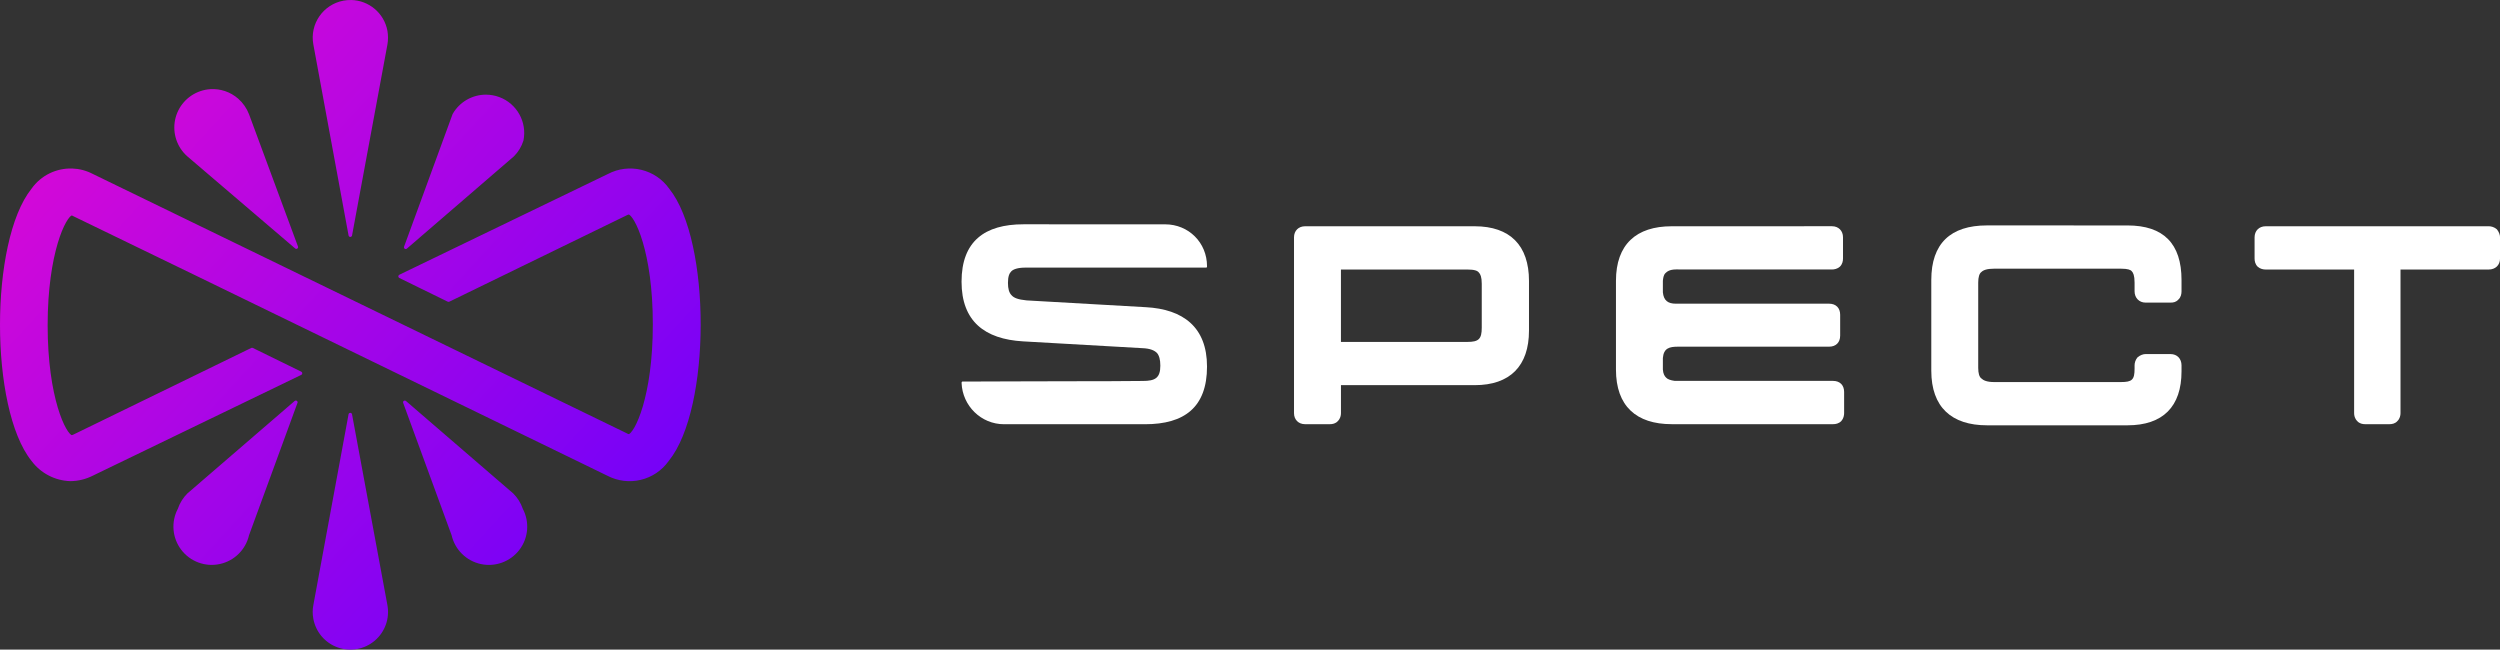 <?xml version="1.0" ?>
<svg xmlns="http://www.w3.org/2000/svg" xmlns:xlink="http://www.w3.org/1999/xlink" viewBox="0 0 138.235 35.919">
    <rect x="0" y="0" width="138.235" height="35.919" fill="#333333" stroke="none"/>
    <defs id="defs2">
        <linearGradient xlink:href="#paint0_linear_0_1" id="linearGradient1002" x1="238.742" y1="-12.584" x2="290.726" y2="35.513" gradientUnits="userSpaceOnUse" gradientTransform="matrix(0.744,0,0,0.744,-370.599,92.865)" />
        <linearGradient gradientUnits="userSpaceOnUse" y2="1079.56" x2="1812" y1="460.5" x1="616" id="paint0_linear_0_1" gradientTransform="matrix(0.056,0,0,0.056,51.666,98.031)">
            <stop id="stop823" stop-color="#E70AD1" />
            <stop id="stop825" stop-color="#6100FF" offset="1" />
        </linearGradient>
    </defs>
    <g id="layer1" transform="translate(193.131,-83.399)">
        <g id="g840">
            <g id="text1006" style="fill:#ffffff;fill-opacity:1;stroke:none;stroke-width:0.489" aria-label="SPECT">
                <path id="path822" style="fill:#ffffff;fill-opacity:1;stroke:none;stroke-width:0.489" d="m -136.539,95.801 c -2.142,0 -3.424,0.938 -3.424,3.174 0,2.189 1.282,3.174 3.393,3.299 l 6.582,0.375 c 0.485,0.016 0.704,0.141 0.829,0.266 0.125,0.141 0.188,0.375 0.188,0.704 0,0.688 -0.297,0.844 -0.969,0.844 -1.376,0.016 -2.642,0.016 -3.893,0.016 -2.079,0 -4.44,0.016 -5.488,0.016 h -0.578 c -0.047,0 -0.062,0.031 -0.062,0.078 0.047,1.266 1.079,2.283 2.345,2.283 h 7.802 c 2.173,0 3.424,-0.938 3.424,-3.189 0,-2.173 -1.313,-3.174 -3.393,-3.283 l -6.582,-0.375 c -0.485,-0.047 -0.704,-0.141 -0.829,-0.281 -0.141,-0.141 -0.203,-0.36 -0.203,-0.688 0,-0.36 0.078,-0.532 0.188,-0.641 0.109,-0.109 0.344,-0.203 0.782,-0.203 h 9.975 c 0.047,0 0.062,-0.016 0.062,-0.063 v -0.016 c 0,-1.298 -1.016,-2.314 -2.314,-2.314 z" />
                <path id="path824" style="fill:#ffffff;fill-opacity:1;stroke:none;stroke-width:0.489" d="m -121.58,106.244 c 0,0.36 0.25,0.61 0.61,0.61 h 1.376 c 0.141,0 0.313,-0.031 0.438,-0.172 0.141,-0.141 0.172,-0.313 0.172,-0.438 v -1.548 h 7.395 c 1.954,0 3.002,-1.063 3.002,-3.017 v -2.752 c 0,-1.954 -1.048,-3.017 -3.002,-3.017 h -9.381 c -0.36,0 -0.61,0.25 -0.61,0.61 z m 9.584,-7.942 c 0.391,0 0.563,0.063 0.641,0.172 0.078,0.078 0.156,0.235 0.156,0.61 v 2.439 c 0,0.625 -0.172,0.782 -0.797,0.782 h -6.989 v -4.002 z" />
                <path id="path826" style="fill:#ffffff;fill-opacity:1;stroke:none;stroke-width:0.489" d="m -100.698,95.91 c -1.954,0 -3.08,1.001 -3.08,3.017 v 4.909 c 0,2.017 1.126,3.017 3.08,3.017 h 8.927 c 0.141,0 0.313,-0.031 0.453,-0.172 0.125,-0.141 0.156,-0.313 0.156,-0.438 v -1.173 c 0,-0.375 -0.235,-0.61 -0.61,-0.61 h -8.755 c -0.235,-0.031 -0.406,-0.094 -0.485,-0.188 -0.078,-0.078 -0.156,-0.203 -0.172,-0.438 v -0.641 c 0.047,-0.547 0.36,-0.625 0.844,-0.625 h 8.349 c 0.375,0 0.61,-0.235 0.61,-0.61 v -1.157 c 0,-0.375 -0.235,-0.61 -0.61,-0.61 h -8.474 c -0.438,0 -0.672,-0.172 -0.719,-0.625 v -0.641 c 0.016,-0.141 0.031,-0.313 0.141,-0.422 0.235,-0.25 0.594,-0.203 0.891,-0.203 h 8.318 c 0.125,0 0.297,-0.031 0.438,-0.156 0.141,-0.141 0.172,-0.313 0.172,-0.453 v -1.173 c 0,-0.36 -0.25,-0.61 -0.61,-0.61 z" />
                <path id="path828" style="fill:#ffffff;fill-opacity:1;stroke:none;stroke-width:0.489" d="m -83.262,95.863 c -2.017,0 -3.08,1.001 -3.08,3.017 v 5.019 c 0,2.017 1.126,3.017 3.08,3.017 h 7.77 c 1.954,0 2.986,-1.032 2.986,-2.986 v -0.328 c 0,-0.36 -0.235,-0.625 -0.61,-0.625 h -1.376 c -0.141,0 -0.297,0.062 -0.438,0.172 -0.125,0.141 -0.172,0.313 -0.172,0.453 v 0.188 c 0,0.61 -0.141,0.735 -0.75,0.735 h -7.02 c -0.391,0 -0.594,-0.094 -0.704,-0.203 -0.109,-0.078 -0.172,-0.281 -0.172,-0.578 v -4.722 c 0,-0.297 0.063,-0.5 0.172,-0.578 0.109,-0.109 0.313,-0.188 0.704,-0.188 h 7.02 c 0.375,0 0.532,0.063 0.594,0.141 0.078,0.078 0.156,0.235 0.156,0.625 v 0.485 c 0,0.36 0.25,0.625 0.61,0.625 h 1.376 c 0.172,0 0.313,-0.031 0.438,-0.172 0.141,-0.125 0.172,-0.313 0.172,-0.453 v -0.625 c 0,-2.017 -1.001,-3.017 -2.986,-3.017 z" />
                <path id="path830" style="fill:#ffffff;fill-opacity:1;stroke:none;stroke-width:0.489" d="m -67.856,95.91 c -0.36,0 -0.61,0.25 -0.61,0.61 v 1.173 c 0,0.141 0.031,0.313 0.172,0.453 0.141,0.125 0.313,0.156 0.438,0.156 h 4.894 v 7.942 c 0,0.125 0.031,0.297 0.172,0.438 0.125,0.141 0.297,0.172 0.438,0.172 h 1.345 c 0.141,0 0.313,-0.031 0.438,-0.172 0.141,-0.141 0.172,-0.313 0.172,-0.438 v -7.942 h 4.878 c 0.36,0 0.625,-0.235 0.625,-0.61 v -1.173 c 0,-0.141 -0.063,-0.297 -0.172,-0.438 -0.141,-0.125 -0.313,-0.172 -0.453,-0.172 z" />
            </g>
            <path id="path977" d="m -173.712,83.4 c -0.138,-0.003 -0.279,0.008 -0.42,0.034 -1.131,0.207 -1.881,1.291 -1.673,2.422 v 4.01e-4 l 1.948,10.564 c 0.006,0.046 0.048,0.08 0.095,0.08 0.047,4.5e-5 0.088,-0.034 0.097,-0.08 l 1.957,-10.564 4.4e-4,-0.002 c 0.042,-0.247 0.042,-0.5 0,-0.747 l -4.4e-4,-0.002 c -0.181,-0.989 -1.035,-1.686 -2.003,-1.706 z m -7.785,4.929 c -0.184,0.012 -0.369,0.047 -0.549,0.108 -0.72,0.243 -1.256,0.852 -1.405,1.596 -0.149,0.745 0.11,1.512 0.681,2.014 l 3.8e-4,7.42e-4 5.96,5.09 c 0.032,0.029 0.083,0.032 0.119,0.006 0.036,-0.026 0.051,-0.073 0.036,-0.114 l -2.707,-7.314 -3.8e-4,-4.01e-4 c -0.127,-0.331 -0.332,-0.626 -0.599,-0.86 -0.428,-0.376 -0.982,-0.56 -1.536,-0.526 z m 15.234,0.304 c -0.742,5.29e-4 -1.453,0.392 -1.839,1.068 -0.003,0.005 -0.006,0.01 -0.006,0.015 l -2.681,7.323 c -0.019,0.042 -1e-4,0.089 0.036,0.114 0.037,0.026 0.085,0.022 0.119,-0.006 l 5.915,-5.099 c 10e-4,-0.001 0.003,-0.004 0.006,-0.005 0.243,-0.244 0.423,-0.542 0.525,-0.871 h -4.1e-4 c 0.001,-0.004 0.002,-0.007 0.003,-0.01 0.202,-1.018 -0.364,-2.032 -1.336,-2.395 -0.244,-0.091 -0.494,-0.134 -0.741,-0.134 z m -22.887,4.084 c -0.862,-0.025 -1.713,0.373 -2.239,1.118 -0.587,0.732 -1.021,1.86 -1.309,3.175 -0.289,1.319 -0.433,2.835 -0.433,4.35 0,1.515 0.144,3.031 0.433,4.35 0.288,1.315 0.722,2.444 1.31,3.175 0.507,0.681 1.298,1.093 2.148,1.118 h 0.003 c 0.431,-0.003 0.856,-0.108 1.24,-0.304 3.9e-4,-3.8e-4 7.7e-4,-3.8e-4 0.002,-3.8e-4 l 11.524,-5.572 c 0.032,-0.016 0.055,-0.05 0.055,-0.088 0,-0.037 -0.022,-0.071 -0.055,-0.088 l -2.681,-1.313 c -0.029,-0.013 -0.058,-0.013 -0.085,0 l -9.829,4.787 c -5.1e-4,3.8e-4 -0.002,7.4e-4 -0.002,10e-4 -4.5e-4,3.9e-4 -0.001,3.9e-4 -0.002,3.9e-4 -0.032,0.016 -0.066,0.029 -0.101,0.032 -0.022,-0.01 -0.058,-0.034 -0.11,-0.091 -0.058,-0.065 -0.126,-0.161 -0.199,-0.291 -0.146,-0.259 -0.308,-0.641 -0.459,-1.149 -0.302,-1.016 -0.558,-2.526 -0.558,-4.541 0,-2.015 0.256,-3.525 0.558,-4.541 0.151,-0.508 0.313,-0.89 0.459,-1.149 0.073,-0.129 0.141,-0.226 0.199,-0.291 0.051,-0.057 0.088,-0.082 0.109,-0.091 0.036,0.004 0.067,0.017 0.095,0.036 0.003,0.003 0.006,0.005 0.01,0.007 l 6.889,3.34 c 7.54,3.67 15.08,7.337 22.623,11.002 1.178,0.62 2.632,0.271 3.401,-0.814 0.594,-0.732 1.033,-1.86 1.325,-3.175 0.293,-1.318 0.439,-2.835 0.441,-4.35 0.002,-1.515 -0.141,-3.031 -0.43,-4.35 -0.287,-1.315 -0.721,-2.443 -1.308,-3.175 -0.766,-1.084 -2.218,-1.433 -3.393,-0.815 l -11.534,5.572 c -0.032,0.016 -0.055,0.05 -0.055,0.088 0,0.038 0.022,0.072 0.055,0.088 l 2.681,1.313 c 0.029,0.013 0.058,0.013 0.085,0 l 9.829,-4.787 c 0.002,-6.99e-4 0.003,-0.002 0.006,-0.003 0.029,-0.016 0.061,-0.027 0.093,-0.031 0.022,0.009 0.06,0.035 0.112,0.092 0.059,0.065 0.127,0.161 0.2,0.291 0.146,0.258 0.308,0.64 0.458,1.148 0.301,1.015 0.555,2.526 0.555,4.541 0,2.015 -0.254,3.526 -0.555,4.541 -0.15,0.508 -0.312,0.89 -0.458,1.149 -0.073,0.13 -0.141,0.225 -0.2,0.291 -0.051,0.057 -0.088,0.082 -0.111,0.091 -0.036,-0.003 -0.068,-0.016 -0.099,-0.037 -0.003,-0.002 -0.006,-0.003 -0.01,-0.006 l -29.528,-14.341 c -0.367,-0.193 -0.761,-0.292 -1.153,-0.304 z m 12.371,12.831 c -0.022,7.4e-4 -0.042,0.01 -0.058,0.022 l -5.915,5.099 c -0.001,0.002 -0.003,0.003 -0.006,0.003 -0.245,0.241 -0.43,0.536 -0.54,0.861 -0.382,0.726 -0.31,1.607 0.185,2.262 0.497,0.656 1.33,0.966 2.135,0.792 0.803,-0.173 1.433,-0.794 1.617,-1.594 l 2.679,-7.316 c 0.019,-0.042 3.2e-4,-0.089 -0.036,-0.114 -0.019,-0.013 -0.04,-0.019 -0.061,-0.016 z m 6.038,0 c -0.022,-7.4e-4 -0.043,0.003 -0.061,0.016 -0.037,0.026 -0.052,0.072 -0.036,0.114 l 2.678,7.316 c 0.184,0.8 0.814,1.421 1.618,1.594 0.805,0.173 1.638,-0.136 2.135,-0.792 0.495,-0.655 0.567,-1.536 0.184,-2.262 -0.11,-0.326 -0.295,-0.62 -0.54,-0.861 -0.001,-7.4e-4 -0.003,-0.002 -0.006,-0.003 l -5.915,-5.099 c -0.019,-0.016 -0.037,-0.022 -0.058,-0.022 z m -3.022,0.679 c -0.047,0 -0.088,0.033 -0.095,0.08 l -1.948,10.556 c -0.047,0.248 -0.047,0.503 0,0.75 0.134,0.732 0.648,1.336 1.349,1.585 0.701,0.25 1.482,0.107 2.048,-0.374 0.567,-0.482 0.834,-1.229 0.7,-1.961 l -1.957,-10.556 c -0.006,-0.046 -0.049,-0.08 -0.097,-0.08 z" style="opacity:1;fill:url(#linearGradient1002);fill-opacity:1;stroke:none;stroke-width:0.196;stroke-linejoin:round" />
        </g>
    </g>
</svg>